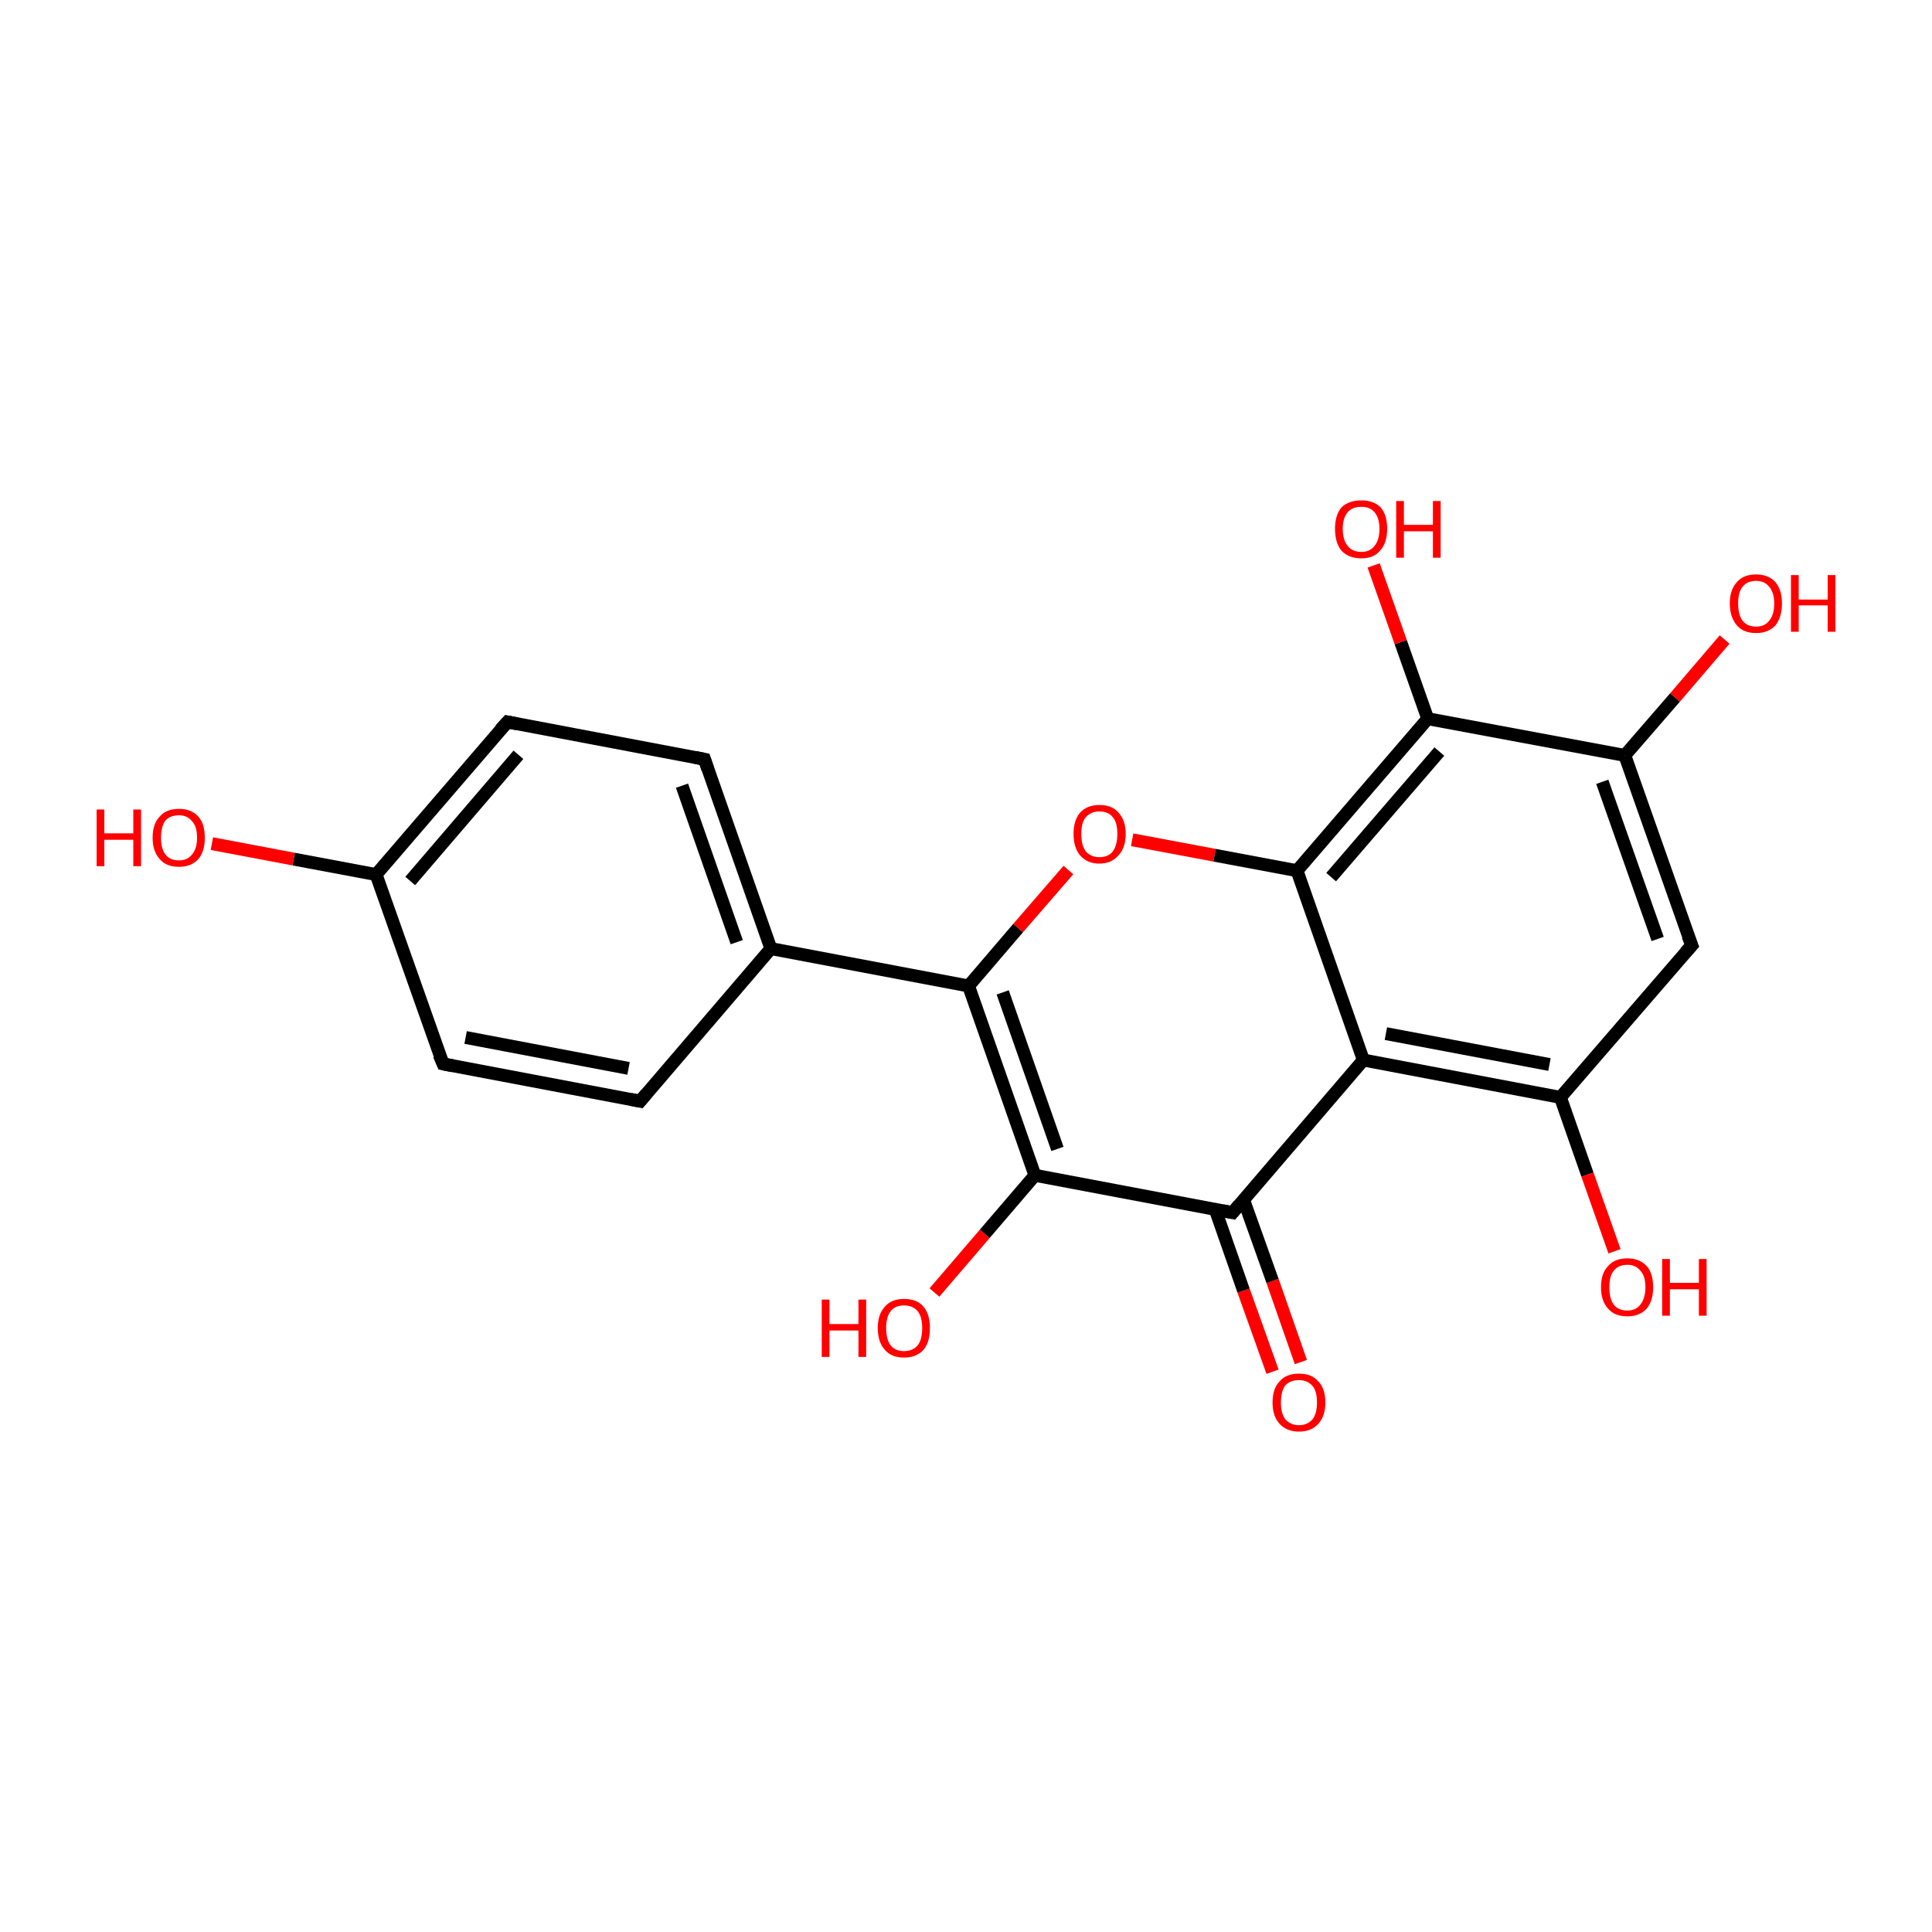 <?xml version='1.0' encoding='iso-8859-1'?>
<svg version='1.1' baseProfile='full'
              xmlns='http://www.w3.org/2000/svg'
                      xmlns:rdkit='http://www.rdkit.org/xml'
                      xmlns:xlink='http://www.w3.org/1999/xlink'
                  xml:space='preserve'
width='300px' height='300px' viewBox='0 0 300 300'>
<!-- END OF HEADER -->
<rect style='opacity:1.0;fill:#FFFFFF;stroke:none' width='300.0' height='300.0' x='0.0' y='0.0'> </rect>
<path class='bond-0 atom-0 atom-1' d='M 197.6,213.0 L 193.1,200.4' style='fill:none;fill-rule:evenodd;stroke:#FF0000;stroke-width:2.0px;stroke-linecap:butt;stroke-linejoin:miter;stroke-opacity:1' />
<path class='bond-0 atom-0 atom-1' d='M 193.1,200.4 L 188.7,187.8' style='fill:none;fill-rule:evenodd;stroke:#000000;stroke-width:2.0px;stroke-linecap:butt;stroke-linejoin:miter;stroke-opacity:1' />
<path class='bond-0 atom-0 atom-1' d='M 202.0,211.5 L 197.6,198.9' style='fill:none;fill-rule:evenodd;stroke:#FF0000;stroke-width:2.0px;stroke-linecap:butt;stroke-linejoin:miter;stroke-opacity:1' />
<path class='bond-0 atom-0 atom-1' d='M 197.6,198.9 L 193.1,186.3' style='fill:none;fill-rule:evenodd;stroke:#000000;stroke-width:2.0px;stroke-linecap:butt;stroke-linejoin:miter;stroke-opacity:1' />
<path class='bond-1 atom-1 atom-2' d='M 191.4,188.3 L 160.7,182.5' style='fill:none;fill-rule:evenodd;stroke:#000000;stroke-width:2.0px;stroke-linecap:butt;stroke-linejoin:miter;stroke-opacity:1' />
<path class='bond-2 atom-2 atom-3' d='M 160.7,182.5 L 152.9,191.6' style='fill:none;fill-rule:evenodd;stroke:#000000;stroke-width:2.0px;stroke-linecap:butt;stroke-linejoin:miter;stroke-opacity:1' />
<path class='bond-2 atom-2 atom-3' d='M 152.9,191.6 L 145.1,200.7' style='fill:none;fill-rule:evenodd;stroke:#FF0000;stroke-width:2.0px;stroke-linecap:butt;stroke-linejoin:miter;stroke-opacity:1' />
<path class='bond-3 atom-2 atom-4' d='M 160.7,182.5 L 150.4,153.1' style='fill:none;fill-rule:evenodd;stroke:#000000;stroke-width:2.0px;stroke-linecap:butt;stroke-linejoin:miter;stroke-opacity:1' />
<path class='bond-3 atom-2 atom-4' d='M 164.2,178.4 L 155.7,154.1' style='fill:none;fill-rule:evenodd;stroke:#000000;stroke-width:2.0px;stroke-linecap:butt;stroke-linejoin:miter;stroke-opacity:1' />
<path class='bond-4 atom-4 atom-5' d='M 150.4,153.1 L 119.7,147.3' style='fill:none;fill-rule:evenodd;stroke:#000000;stroke-width:2.0px;stroke-linecap:butt;stroke-linejoin:miter;stroke-opacity:1' />
<path class='bond-5 atom-5 atom-6' d='M 119.7,147.3 L 109.4,117.9' style='fill:none;fill-rule:evenodd;stroke:#000000;stroke-width:2.0px;stroke-linecap:butt;stroke-linejoin:miter;stroke-opacity:1' />
<path class='bond-5 atom-5 atom-6' d='M 114.4,146.3 L 105.9,122.0' style='fill:none;fill-rule:evenodd;stroke:#000000;stroke-width:2.0px;stroke-linecap:butt;stroke-linejoin:miter;stroke-opacity:1' />
<path class='bond-6 atom-6 atom-7' d='M 109.4,117.9 L 78.8,112.1' style='fill:none;fill-rule:evenodd;stroke:#000000;stroke-width:2.0px;stroke-linecap:butt;stroke-linejoin:miter;stroke-opacity:1' />
<path class='bond-7 atom-7 atom-8' d='M 78.8,112.1 L 58.4,135.8' style='fill:none;fill-rule:evenodd;stroke:#000000;stroke-width:2.0px;stroke-linecap:butt;stroke-linejoin:miter;stroke-opacity:1' />
<path class='bond-7 atom-7 atom-8' d='M 80.5,117.2 L 63.7,136.8' style='fill:none;fill-rule:evenodd;stroke:#000000;stroke-width:2.0px;stroke-linecap:butt;stroke-linejoin:miter;stroke-opacity:1' />
<path class='bond-8 atom-8 atom-9' d='M 58.4,135.8 L 45.6,133.4' style='fill:none;fill-rule:evenodd;stroke:#000000;stroke-width:2.0px;stroke-linecap:butt;stroke-linejoin:miter;stroke-opacity:1' />
<path class='bond-8 atom-8 atom-9' d='M 45.6,133.4 L 32.9,131.0' style='fill:none;fill-rule:evenodd;stroke:#FF0000;stroke-width:2.0px;stroke-linecap:butt;stroke-linejoin:miter;stroke-opacity:1' />
<path class='bond-9 atom-8 atom-10' d='M 58.4,135.8 L 68.8,165.2' style='fill:none;fill-rule:evenodd;stroke:#000000;stroke-width:2.0px;stroke-linecap:butt;stroke-linejoin:miter;stroke-opacity:1' />
<path class='bond-10 atom-10 atom-11' d='M 68.8,165.2 L 99.4,171.0' style='fill:none;fill-rule:evenodd;stroke:#000000;stroke-width:2.0px;stroke-linecap:butt;stroke-linejoin:miter;stroke-opacity:1' />
<path class='bond-10 atom-10 atom-11' d='M 72.3,161.1 L 97.6,165.9' style='fill:none;fill-rule:evenodd;stroke:#000000;stroke-width:2.0px;stroke-linecap:butt;stroke-linejoin:miter;stroke-opacity:1' />
<path class='bond-11 atom-4 atom-12' d='M 150.4,153.1 L 158.1,144.1' style='fill:none;fill-rule:evenodd;stroke:#000000;stroke-width:2.0px;stroke-linecap:butt;stroke-linejoin:miter;stroke-opacity:1' />
<path class='bond-11 atom-4 atom-12' d='M 158.1,144.1 L 165.9,135.1' style='fill:none;fill-rule:evenodd;stroke:#FF0000;stroke-width:2.0px;stroke-linecap:butt;stroke-linejoin:miter;stroke-opacity:1' />
<path class='bond-12 atom-12 atom-13' d='M 175.8,130.4 L 188.6,132.8' style='fill:none;fill-rule:evenodd;stroke:#FF0000;stroke-width:2.0px;stroke-linecap:butt;stroke-linejoin:miter;stroke-opacity:1' />
<path class='bond-12 atom-12 atom-13' d='M 188.6,132.8 L 201.4,135.2' style='fill:none;fill-rule:evenodd;stroke:#000000;stroke-width:2.0px;stroke-linecap:butt;stroke-linejoin:miter;stroke-opacity:1' />
<path class='bond-13 atom-13 atom-14' d='M 201.4,135.2 L 221.7,111.6' style='fill:none;fill-rule:evenodd;stroke:#000000;stroke-width:2.0px;stroke-linecap:butt;stroke-linejoin:miter;stroke-opacity:1' />
<path class='bond-13 atom-13 atom-14' d='M 206.7,136.2 L 223.5,116.7' style='fill:none;fill-rule:evenodd;stroke:#000000;stroke-width:2.0px;stroke-linecap:butt;stroke-linejoin:miter;stroke-opacity:1' />
<path class='bond-14 atom-14 atom-15' d='M 221.7,111.6 L 217.5,99.7' style='fill:none;fill-rule:evenodd;stroke:#000000;stroke-width:2.0px;stroke-linecap:butt;stroke-linejoin:miter;stroke-opacity:1' />
<path class='bond-14 atom-14 atom-15' d='M 217.5,99.7 L 213.3,87.8' style='fill:none;fill-rule:evenodd;stroke:#FF0000;stroke-width:2.0px;stroke-linecap:butt;stroke-linejoin:miter;stroke-opacity:1' />
<path class='bond-15 atom-14 atom-16' d='M 221.7,111.6 L 252.3,117.3' style='fill:none;fill-rule:evenodd;stroke:#000000;stroke-width:2.0px;stroke-linecap:butt;stroke-linejoin:miter;stroke-opacity:1' />
<path class='bond-16 atom-16 atom-17' d='M 252.3,117.3 L 260.1,108.3' style='fill:none;fill-rule:evenodd;stroke:#000000;stroke-width:2.0px;stroke-linecap:butt;stroke-linejoin:miter;stroke-opacity:1' />
<path class='bond-16 atom-16 atom-17' d='M 260.1,108.3 L 267.8,99.3' style='fill:none;fill-rule:evenodd;stroke:#FF0000;stroke-width:2.0px;stroke-linecap:butt;stroke-linejoin:miter;stroke-opacity:1' />
<path class='bond-17 atom-16 atom-18' d='M 252.3,117.3 L 262.7,146.8' style='fill:none;fill-rule:evenodd;stroke:#000000;stroke-width:2.0px;stroke-linecap:butt;stroke-linejoin:miter;stroke-opacity:1' />
<path class='bond-17 atom-16 atom-18' d='M 248.8,121.4 L 257.4,145.8' style='fill:none;fill-rule:evenodd;stroke:#000000;stroke-width:2.0px;stroke-linecap:butt;stroke-linejoin:miter;stroke-opacity:1' />
<path class='bond-18 atom-18 atom-19' d='M 262.7,146.8 L 242.3,170.4' style='fill:none;fill-rule:evenodd;stroke:#000000;stroke-width:2.0px;stroke-linecap:butt;stroke-linejoin:miter;stroke-opacity:1' />
<path class='bond-19 atom-19 atom-20' d='M 242.3,170.4 L 246.5,182.4' style='fill:none;fill-rule:evenodd;stroke:#000000;stroke-width:2.0px;stroke-linecap:butt;stroke-linejoin:miter;stroke-opacity:1' />
<path class='bond-19 atom-19 atom-20' d='M 246.5,182.4 L 250.7,194.3' style='fill:none;fill-rule:evenodd;stroke:#FF0000;stroke-width:2.0px;stroke-linecap:butt;stroke-linejoin:miter;stroke-opacity:1' />
<path class='bond-20 atom-19 atom-21' d='M 242.3,170.4 L 211.7,164.6' style='fill:none;fill-rule:evenodd;stroke:#000000;stroke-width:2.0px;stroke-linecap:butt;stroke-linejoin:miter;stroke-opacity:1' />
<path class='bond-20 atom-19 atom-21' d='M 240.6,165.3 L 215.2,160.5' style='fill:none;fill-rule:evenodd;stroke:#000000;stroke-width:2.0px;stroke-linecap:butt;stroke-linejoin:miter;stroke-opacity:1' />
<path class='bond-21 atom-21 atom-1' d='M 211.7,164.6 L 191.4,188.3' style='fill:none;fill-rule:evenodd;stroke:#000000;stroke-width:2.0px;stroke-linecap:butt;stroke-linejoin:miter;stroke-opacity:1' />
<path class='bond-22 atom-11 atom-5' d='M 99.4,171.0 L 119.7,147.3' style='fill:none;fill-rule:evenodd;stroke:#000000;stroke-width:2.0px;stroke-linecap:butt;stroke-linejoin:miter;stroke-opacity:1' />
<path class='bond-23 atom-21 atom-13' d='M 211.7,164.6 L 201.4,135.2' style='fill:none;fill-rule:evenodd;stroke:#000000;stroke-width:2.0px;stroke-linecap:butt;stroke-linejoin:miter;stroke-opacity:1' />
<path d='M 189.8,188.0 L 191.4,188.3 L 192.4,187.1' style='fill:none;stroke:#000000;stroke-width:2.0px;stroke-linecap:butt;stroke-linejoin:miter;stroke-miterlimit:10;stroke-opacity:1;' />
<path d='M 109.9,119.4 L 109.4,117.9 L 107.9,117.6' style='fill:none;stroke:#000000;stroke-width:2.0px;stroke-linecap:butt;stroke-linejoin:miter;stroke-miterlimit:10;stroke-opacity:1;' />
<path d='M 80.3,112.4 L 78.8,112.1 L 77.7,113.3' style='fill:none;stroke:#000000;stroke-width:2.0px;stroke-linecap:butt;stroke-linejoin:miter;stroke-miterlimit:10;stroke-opacity:1;' />
<path d='M 68.2,163.8 L 68.8,165.2 L 70.3,165.5' style='fill:none;stroke:#000000;stroke-width:2.0px;stroke-linecap:butt;stroke-linejoin:miter;stroke-miterlimit:10;stroke-opacity:1;' />
<path d='M 97.9,170.7 L 99.4,171.0 L 100.4,169.8' style='fill:none;stroke:#000000;stroke-width:2.0px;stroke-linecap:butt;stroke-linejoin:miter;stroke-miterlimit:10;stroke-opacity:1;' />
<path d='M 262.1,145.3 L 262.7,146.8 L 261.7,147.9' style='fill:none;stroke:#000000;stroke-width:2.0px;stroke-linecap:butt;stroke-linejoin:miter;stroke-miterlimit:10;stroke-opacity:1;' />
<path class='atom-0' d='M 197.6 217.8
Q 197.6 215.6, 198.7 214.5
Q 199.7 213.3, 201.7 213.3
Q 203.7 213.3, 204.7 214.5
Q 205.8 215.6, 205.8 217.8
Q 205.8 219.9, 204.7 221.1
Q 203.6 222.3, 201.7 222.3
Q 199.8 222.3, 198.7 221.1
Q 197.6 219.9, 197.6 217.8
M 201.7 221.3
Q 203.0 221.3, 203.8 220.4
Q 204.5 219.5, 204.5 217.8
Q 204.5 216.0, 203.8 215.2
Q 203.0 214.3, 201.7 214.3
Q 200.4 214.3, 199.6 215.1
Q 198.9 216.0, 198.9 217.8
Q 198.9 219.5, 199.6 220.4
Q 200.4 221.3, 201.7 221.3
' fill='#FF0000'/>
<path class='atom-3' d='M 127.6 201.8
L 128.8 201.8
L 128.8 205.6
L 133.3 205.6
L 133.3 201.8
L 134.5 201.8
L 134.5 210.7
L 133.3 210.7
L 133.3 206.6
L 128.8 206.6
L 128.8 210.7
L 127.6 210.7
L 127.6 201.8
' fill='#FF0000'/>
<path class='atom-3' d='M 136.3 206.2
Q 136.3 204.1, 137.4 202.9
Q 138.4 201.7, 140.4 201.7
Q 142.4 201.7, 143.4 202.9
Q 144.4 204.1, 144.4 206.2
Q 144.4 208.4, 143.4 209.6
Q 142.3 210.8, 140.4 210.8
Q 138.4 210.8, 137.4 209.6
Q 136.3 208.4, 136.3 206.2
M 140.4 209.8
Q 141.7 209.8, 142.5 208.9
Q 143.2 208.0, 143.2 206.2
Q 143.2 204.5, 142.5 203.6
Q 141.7 202.7, 140.4 202.7
Q 139.0 202.7, 138.3 203.6
Q 137.6 204.5, 137.6 206.2
Q 137.6 208.0, 138.3 208.9
Q 139.0 209.8, 140.4 209.8
' fill='#FF0000'/>
<path class='atom-9' d='M 15.0 125.7
L 16.2 125.7
L 16.2 129.4
L 20.7 129.4
L 20.7 125.7
L 21.9 125.7
L 21.9 134.5
L 20.7 134.5
L 20.7 130.4
L 16.2 130.4
L 16.2 134.5
L 15.0 134.5
L 15.0 125.7
' fill='#FF0000'/>
<path class='atom-9' d='M 23.7 130.1
Q 23.7 127.9, 24.8 126.8
Q 25.8 125.6, 27.8 125.6
Q 29.7 125.6, 30.8 126.8
Q 31.8 127.9, 31.8 130.1
Q 31.8 132.2, 30.8 133.4
Q 29.7 134.6, 27.8 134.6
Q 25.8 134.6, 24.8 133.4
Q 23.7 132.2, 23.7 130.1
M 27.8 133.6
Q 29.1 133.6, 29.8 132.7
Q 30.6 131.8, 30.6 130.1
Q 30.6 128.3, 29.8 127.5
Q 29.1 126.6, 27.8 126.6
Q 26.4 126.6, 25.7 127.4
Q 25.0 128.3, 25.0 130.1
Q 25.0 131.8, 25.7 132.7
Q 26.4 133.6, 27.8 133.6
' fill='#FF0000'/>
<path class='atom-12' d='M 166.7 129.5
Q 166.7 127.4, 167.7 126.2
Q 168.8 125.0, 170.7 125.0
Q 172.7 125.0, 173.7 126.2
Q 174.8 127.4, 174.8 129.5
Q 174.8 131.6, 173.7 132.8
Q 172.6 134.1, 170.7 134.1
Q 168.8 134.1, 167.7 132.8
Q 166.7 131.6, 166.7 129.5
M 170.7 133.1
Q 172.1 133.1, 172.8 132.2
Q 173.5 131.2, 173.5 129.5
Q 173.5 127.7, 172.8 126.9
Q 172.1 126.0, 170.7 126.0
Q 169.4 126.0, 168.6 126.9
Q 167.9 127.7, 167.9 129.5
Q 167.9 131.3, 168.6 132.2
Q 169.4 133.1, 170.7 133.1
' fill='#FF0000'/>
<path class='atom-15' d='M 207.3 82.1
Q 207.3 80.0, 208.3 78.8
Q 209.4 77.7, 211.4 77.7
Q 213.3 77.7, 214.4 78.8
Q 215.4 80.0, 215.4 82.1
Q 215.4 84.3, 214.3 85.5
Q 213.3 86.7, 211.4 86.7
Q 209.4 86.7, 208.3 85.5
Q 207.3 84.3, 207.3 82.1
M 211.4 85.7
Q 212.7 85.7, 213.4 84.8
Q 214.2 83.9, 214.2 82.1
Q 214.2 80.4, 213.4 79.5
Q 212.7 78.7, 211.4 78.7
Q 210.0 78.7, 209.3 79.5
Q 208.5 80.4, 208.5 82.1
Q 208.5 83.9, 209.3 84.8
Q 210.0 85.7, 211.4 85.7
' fill='#FF0000'/>
<path class='atom-15' d='M 216.8 77.8
L 218.0 77.8
L 218.0 81.5
L 222.5 81.5
L 222.5 77.8
L 223.7 77.8
L 223.7 86.6
L 222.5 86.6
L 222.5 82.5
L 218.0 82.5
L 218.0 86.6
L 216.8 86.6
L 216.8 77.8
' fill='#FF0000'/>
<path class='atom-17' d='M 268.6 93.7
Q 268.6 91.6, 269.7 90.4
Q 270.7 89.2, 272.7 89.2
Q 274.6 89.2, 275.7 90.4
Q 276.7 91.6, 276.7 93.7
Q 276.7 95.8, 275.7 97.1
Q 274.6 98.3, 272.7 98.3
Q 270.7 98.3, 269.7 97.1
Q 268.6 95.8, 268.6 93.7
M 272.7 97.3
Q 274.0 97.3, 274.7 96.4
Q 275.5 95.5, 275.5 93.7
Q 275.5 92.0, 274.7 91.1
Q 274.0 90.2, 272.7 90.2
Q 271.3 90.2, 270.6 91.1
Q 269.9 91.9, 269.9 93.7
Q 269.9 95.5, 270.6 96.4
Q 271.3 97.3, 272.7 97.3
' fill='#FF0000'/>
<path class='atom-17' d='M 278.1 89.3
L 279.3 89.3
L 279.3 93.1
L 283.8 93.1
L 283.8 89.3
L 285.0 89.3
L 285.0 98.1
L 283.8 98.1
L 283.8 94.0
L 279.3 94.0
L 279.3 98.1
L 278.1 98.1
L 278.1 89.3
' fill='#FF0000'/>
<path class='atom-20' d='M 248.6 199.9
Q 248.6 197.7, 249.7 196.6
Q 250.7 195.4, 252.7 195.4
Q 254.6 195.4, 255.7 196.6
Q 256.7 197.7, 256.7 199.9
Q 256.7 202.0, 255.7 203.2
Q 254.6 204.4, 252.7 204.4
Q 250.7 204.4, 249.7 203.2
Q 248.6 202.0, 248.6 199.9
M 252.7 203.5
Q 254.0 203.5, 254.7 202.6
Q 255.5 201.6, 255.5 199.9
Q 255.5 198.1, 254.7 197.3
Q 254.0 196.4, 252.7 196.4
Q 251.3 196.4, 250.6 197.3
Q 249.9 198.1, 249.9 199.9
Q 249.9 201.7, 250.6 202.6
Q 251.3 203.5, 252.7 203.5
' fill='#FF0000'/>
<path class='atom-20' d='M 258.1 195.5
L 259.3 195.5
L 259.3 199.2
L 263.8 199.2
L 263.8 195.5
L 265.0 195.5
L 265.0 204.3
L 263.8 204.3
L 263.8 200.2
L 259.3 200.2
L 259.3 204.3
L 258.1 204.3
L 258.1 195.5
' fill='#FF0000'/>
</svg>
